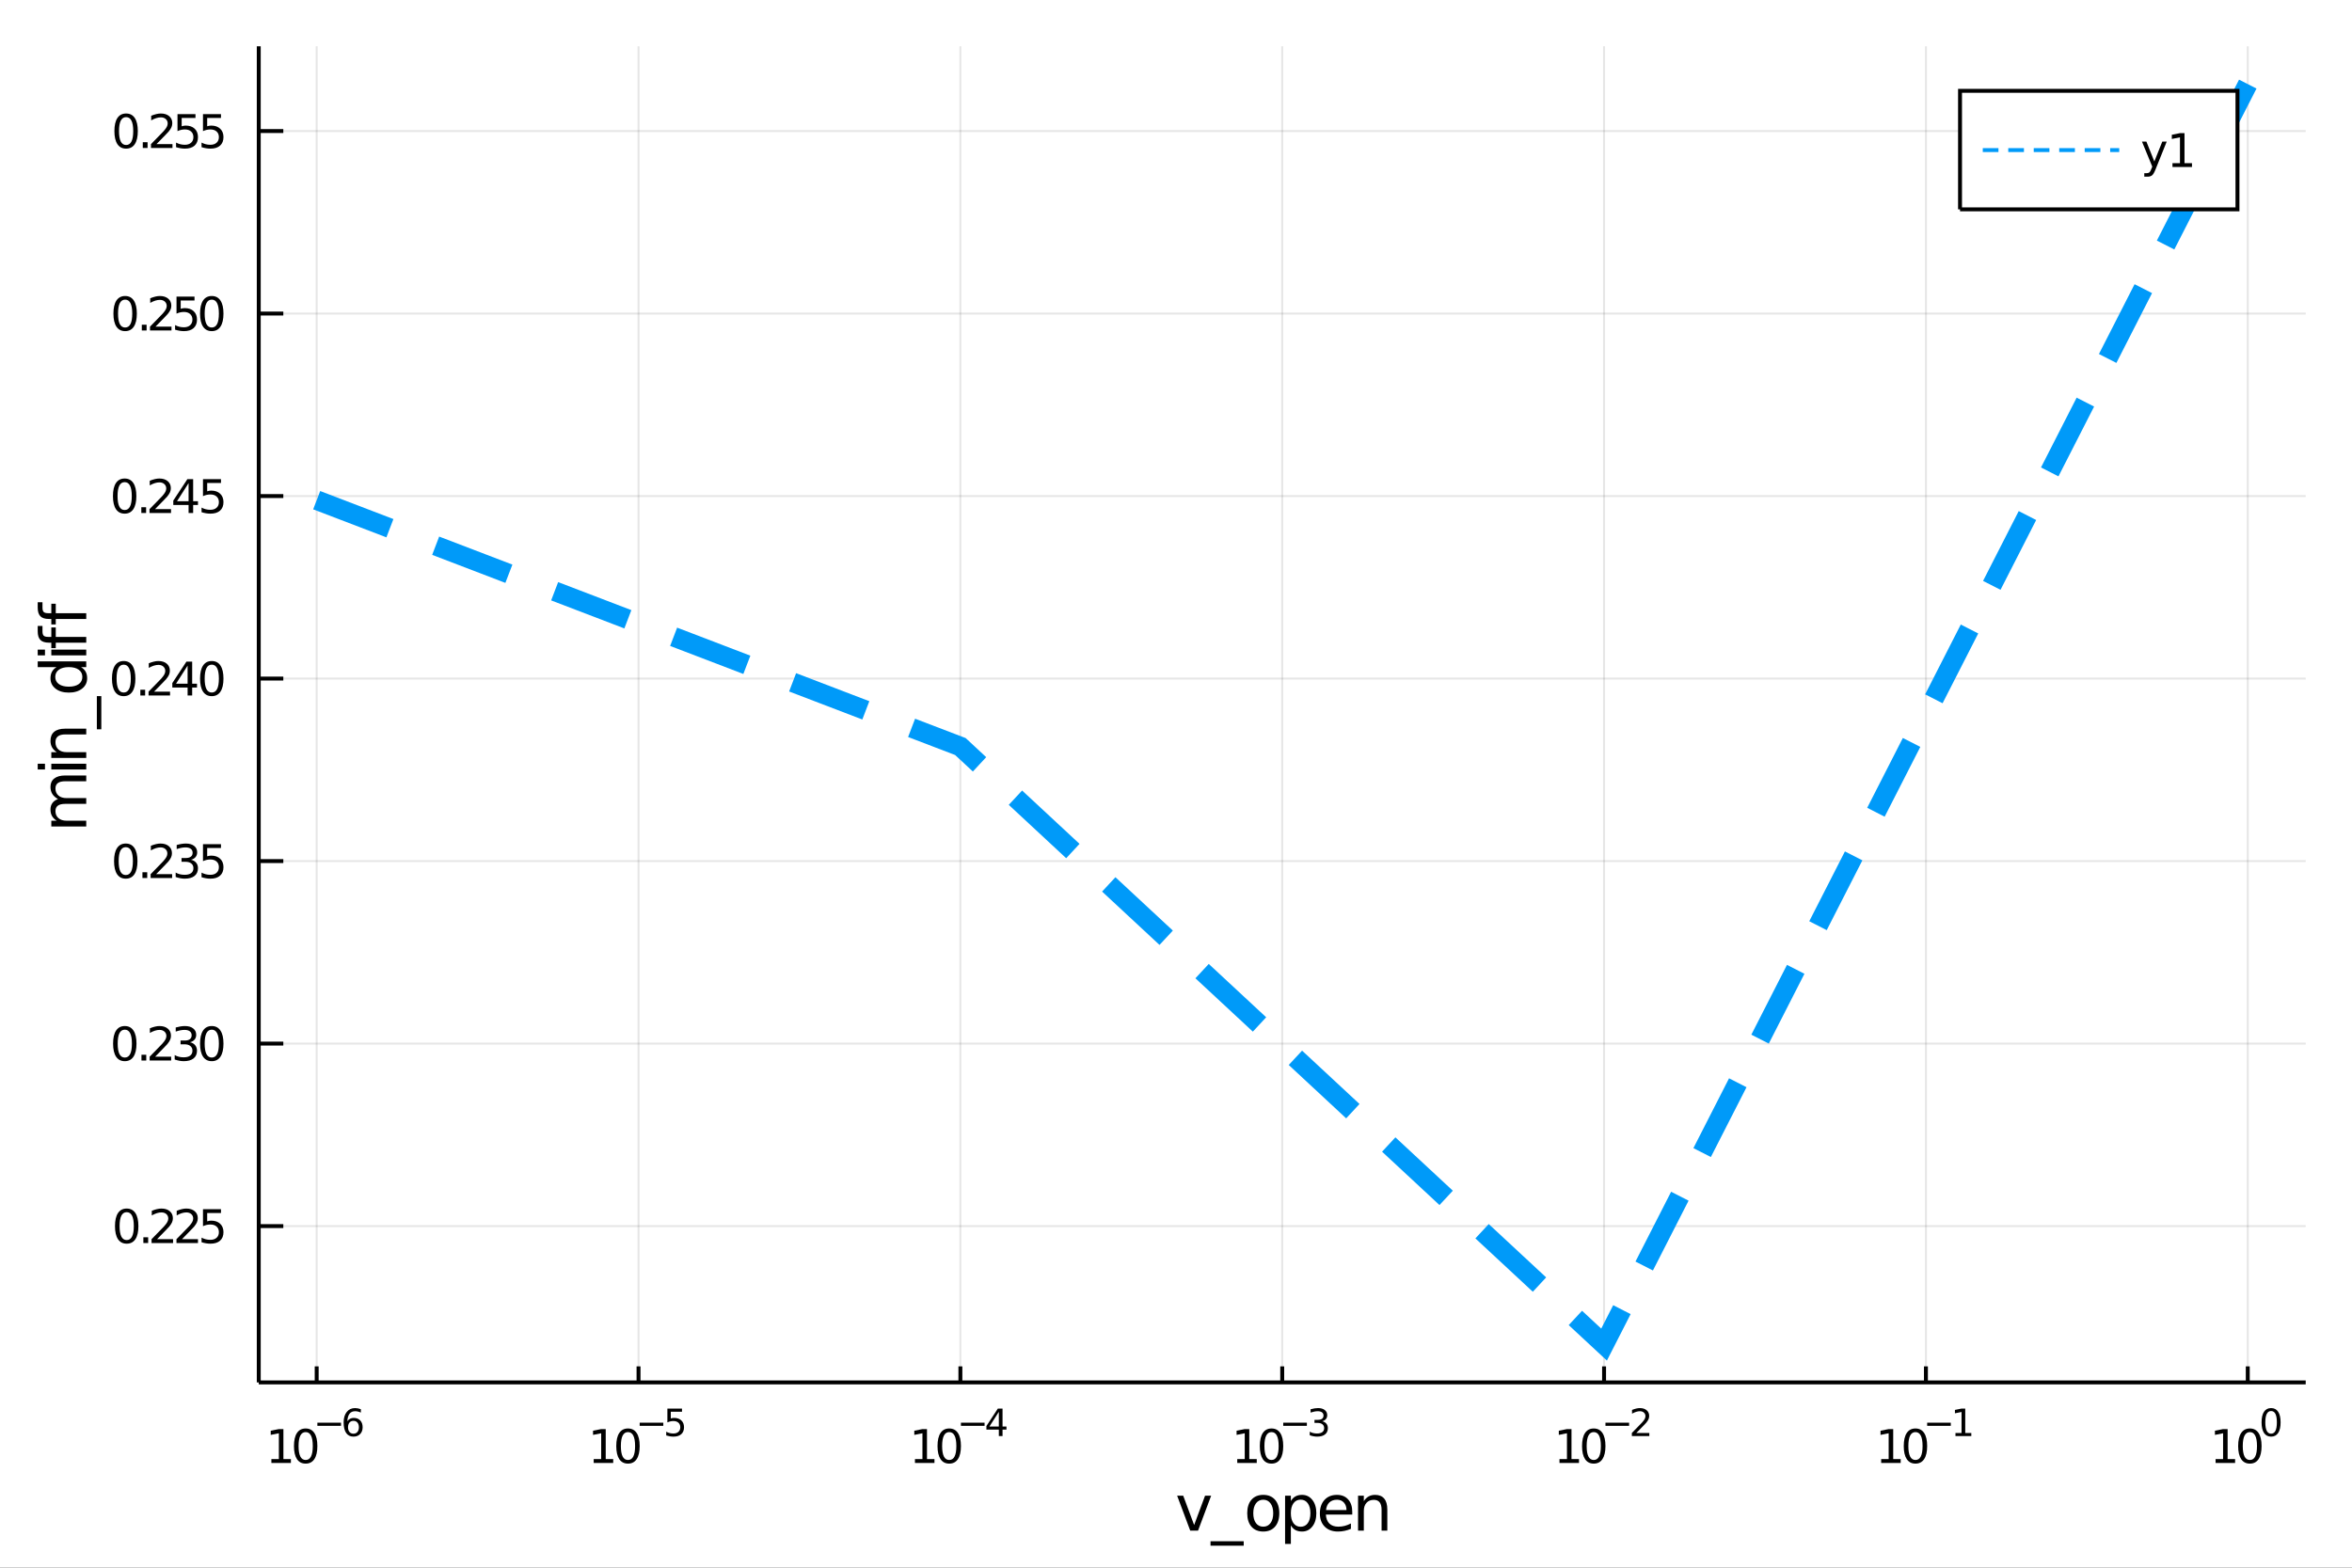 <?xml version="1.0" encoding="utf-8"?>
<svg xmlns="http://www.w3.org/2000/svg" xmlns:xlink="http://www.w3.org/1999/xlink" width="600" height="400" viewBox="0 0 2400 1600">
<rect x="0" y="0" width="2400" height="1600" fill="#333333" stroke="none"/>
<defs>
  <clipPath id="clip050">
    <rect x="0" y="0" width="2400" height="1600"/>
  </clipPath>
</defs>
<path clip-path="url(#clip050)" d="
M0 1600 L2400 1600 L2400 0 L0 0  Z
  " fill="#ffffff" fill-rule="evenodd" fill-opacity="1"/>
<defs>
  <clipPath id="clip051">
    <rect x="480" y="0" width="1681" height="1600"/>
  </clipPath>
</defs>
<path clip-path="url(#clip050)" d="
M264.033 1410.9 L2352.76 1410.9 L2352.76 47.244 L264.033 47.244  Z
  " fill="#ffffff" fill-rule="evenodd" fill-opacity="1"/>
<defs>
  <clipPath id="clip052">
    <rect x="264" y="47" width="2090" height="1365"/>
  </clipPath>
</defs>
<polyline clip-path="url(#clip052)" style="stroke:#000000; stroke-width:2; stroke-opacity:0.1; fill:none" points="
  323.148,1410.9 323.148,47.244 
  "/>
<polyline clip-path="url(#clip052)" style="stroke:#000000; stroke-width:2; stroke-opacity:0.1; fill:none" points="
  651.563,1410.9 651.563,47.244 
  "/>
<polyline clip-path="url(#clip052)" style="stroke:#000000; stroke-width:2; stroke-opacity:0.1; fill:none" points="
  979.979,1410.9 979.979,47.244 
  "/>
<polyline clip-path="url(#clip052)" style="stroke:#000000; stroke-width:2; stroke-opacity:0.1; fill:none" points="
  1308.39,1410.9 1308.39,47.244 
  "/>
<polyline clip-path="url(#clip052)" style="stroke:#000000; stroke-width:2; stroke-opacity:0.1; fill:none" points="
  1636.81,1410.9 1636.81,47.244 
  "/>
<polyline clip-path="url(#clip052)" style="stroke:#000000; stroke-width:2; stroke-opacity:0.1; fill:none" points="
  1965.23,1410.9 1965.23,47.244 
  "/>
<polyline clip-path="url(#clip052)" style="stroke:#000000; stroke-width:2; stroke-opacity:0.1; fill:none" points="
  2293.64,1410.9 2293.64,47.244 
  "/>
<polyline clip-path="url(#clip050)" style="stroke:#000000; stroke-width:4; stroke-opacity:1; fill:none" points="
  264.033,1410.9 2352.76,1410.9 
  "/>
<polyline clip-path="url(#clip050)" style="stroke:#000000; stroke-width:4; stroke-opacity:1; fill:none" points="
  323.148,1410.9 323.148,1394.53 
  "/>
<polyline clip-path="url(#clip050)" style="stroke:#000000; stroke-width:4; stroke-opacity:1; fill:none" points="
  651.563,1410.9 651.563,1394.53 
  "/>
<polyline clip-path="url(#clip050)" style="stroke:#000000; stroke-width:4; stroke-opacity:1; fill:none" points="
  979.979,1410.9 979.979,1394.53 
  "/>
<polyline clip-path="url(#clip050)" style="stroke:#000000; stroke-width:4; stroke-opacity:1; fill:none" points="
  1308.39,1410.9 1308.39,1394.53 
  "/>
<polyline clip-path="url(#clip050)" style="stroke:#000000; stroke-width:4; stroke-opacity:1; fill:none" points="
  1636.81,1410.9 1636.81,1394.53 
  "/>
<polyline clip-path="url(#clip050)" style="stroke:#000000; stroke-width:4; stroke-opacity:1; fill:none" points="
  1965.23,1410.9 1965.23,1394.53 
  "/>
<polyline clip-path="url(#clip050)" style="stroke:#000000; stroke-width:4; stroke-opacity:1; fill:none" points="
  2293.64,1410.9 2293.64,1394.53 
  "/>
<path clip-path="url(#clip050)" d="M 0 0 M276.927 1489.17 L284.566 1489.17 L284.566 1462.8 L276.255 1464.47 L276.255 1460.21 L284.519 1458.54 L289.195 1458.54 L289.195 1489.17 L296.834 1489.17 L296.834 1493.1 L276.927 1493.1 L276.927 1489.17 Z" fill="#000000" fill-rule="evenodd" fill-opacity="1" /><path clip-path="url(#clip050)" d="M 0 0 M311.903 1461.62 Q308.292 1461.62 306.464 1465.19 Q304.658 1468.73 304.658 1475.86 Q304.658 1482.97 306.464 1486.53 Q308.292 1490.07 311.903 1490.07 Q315.538 1490.07 317.343 1486.53 Q319.172 1482.97 319.172 1475.86 Q319.172 1468.73 317.343 1465.19 Q315.538 1461.62 311.903 1461.62 M311.903 1457.92 Q317.714 1457.92 320.769 1462.53 Q323.848 1467.11 323.848 1475.86 Q323.848 1484.59 320.769 1489.19 Q317.714 1493.78 311.903 1493.78 Q306.093 1493.78 303.015 1489.19 Q299.959 1484.59 299.959 1475.86 Q299.959 1467.11 303.015 1462.53 Q306.093 1457.92 311.903 1457.92 Z" fill="#000000" fill-rule="evenodd" fill-opacity="1" /><path clip-path="url(#clip050)" d="M 0 0 M323.848 1452.02 L347.959 1452.02 L347.959 1455.22 L323.848 1455.22 L323.848 1452.02 Z" fill="#000000" fill-rule="evenodd" fill-opacity="1" /><path clip-path="url(#clip050)" d="M 0 0 M360.673 1450.14 Q358.115 1450.14 356.611 1451.89 Q355.125 1453.64 355.125 1456.68 Q355.125 1459.71 356.611 1461.48 Q358.115 1463.23 360.673 1463.23 Q363.231 1463.23 364.717 1461.48 Q366.222 1459.71 366.222 1456.68 Q366.222 1453.64 364.717 1451.89 Q363.231 1450.14 360.673 1450.14 M368.215 1438.23 L368.215 1441.69 Q366.786 1441.02 365.319 1440.66 Q363.871 1440.3 362.441 1440.3 Q358.68 1440.3 356.686 1442.84 Q354.711 1445.38 354.429 1450.52 Q355.539 1448.88 357.213 1448.01 Q358.887 1447.13 360.899 1447.13 Q365.131 1447.13 367.576 1449.71 Q370.04 1452.26 370.04 1456.68 Q370.04 1461.01 367.482 1463.62 Q364.924 1466.24 360.673 1466.24 Q355.802 1466.24 353.225 1462.51 Q350.649 1458.77 350.649 1451.68 Q350.649 1445.02 353.809 1441.07 Q356.968 1437.11 362.291 1437.11 Q363.72 1437.11 365.168 1437.39 Q366.635 1437.67 368.215 1438.23 Z" fill="#000000" fill-rule="evenodd" fill-opacity="1" /><path clip-path="url(#clip050)" d="M 0 0 M605.812 1489.17 L613.451 1489.17 L613.451 1462.8 L605.141 1464.47 L605.141 1460.21 L613.405 1458.54 L618.081 1458.54 L618.081 1489.17 L625.72 1489.17 L625.72 1493.1 L605.812 1493.1 L605.812 1489.17 Z" fill="#000000" fill-rule="evenodd" fill-opacity="1" /><path clip-path="url(#clip050)" d="M 0 0 M640.789 1461.62 Q637.178 1461.62 635.349 1465.19 Q633.544 1468.73 633.544 1475.86 Q633.544 1482.97 635.349 1486.53 Q637.178 1490.07 640.789 1490.07 Q644.423 1490.07 646.229 1486.53 Q648.058 1482.97 648.058 1475.86 Q648.058 1468.73 646.229 1465.19 Q644.423 1461.62 640.789 1461.62 M640.789 1457.92 Q646.599 1457.92 649.655 1462.53 Q652.734 1467.11 652.734 1475.86 Q652.734 1484.59 649.655 1489.19 Q646.599 1493.78 640.789 1493.78 Q634.979 1493.78 631.9 1489.19 Q628.845 1484.59 628.845 1475.86 Q628.845 1467.11 631.9 1462.53 Q634.979 1457.92 640.789 1457.92 Z" fill="#000000" fill-rule="evenodd" fill-opacity="1" /><path clip-path="url(#clip050)" d="M 0 0 M652.734 1452.02 L676.845 1452.02 L676.845 1455.22 L652.734 1455.22 L652.734 1452.02 Z" fill="#000000" fill-rule="evenodd" fill-opacity="1" /><path clip-path="url(#clip050)" d="M 0 0 M681.002 1437.61 L695.916 1437.61 L695.916 1440.81 L684.481 1440.81 L684.481 1447.69 Q685.309 1447.41 686.136 1447.28 Q686.964 1447.13 687.791 1447.13 Q692.493 1447.13 695.239 1449.71 Q697.985 1452.28 697.985 1456.68 Q697.985 1461.22 695.164 1463.74 Q692.343 1466.24 687.208 1466.24 Q685.44 1466.24 683.597 1465.94 Q681.773 1465.64 679.817 1465.04 L679.817 1461.22 Q681.509 1462.14 683.315 1462.59 Q685.121 1463.04 687.133 1463.04 Q690.387 1463.04 692.286 1461.33 Q694.186 1459.62 694.186 1456.68 Q694.186 1453.75 692.286 1452.04 Q690.387 1450.33 687.133 1450.33 Q685.61 1450.33 684.086 1450.67 Q682.581 1451 681.002 1451.72 L681.002 1437.61 Z" fill="#000000" fill-rule="evenodd" fill-opacity="1" /><path clip-path="url(#clip050)" d="M 0 0 M933.626 1489.17 L941.265 1489.17 L941.265 1462.8 L932.955 1464.47 L932.955 1460.21 L941.219 1458.54 L945.895 1458.54 L945.895 1489.17 L953.534 1489.17 L953.534 1493.1 L933.626 1493.1 L933.626 1489.17 Z" fill="#000000" fill-rule="evenodd" fill-opacity="1" /><path clip-path="url(#clip050)" d="M 0 0 M968.603 1461.62 Q964.992 1461.62 963.163 1465.19 Q961.358 1468.73 961.358 1475.86 Q961.358 1482.97 963.163 1486.53 Q964.992 1490.07 968.603 1490.07 Q972.237 1490.07 974.043 1486.53 Q975.871 1482.97 975.871 1475.86 Q975.871 1468.73 974.043 1465.19 Q972.237 1461.62 968.603 1461.62 M968.603 1457.92 Q974.413 1457.92 977.469 1462.53 Q980.547 1467.11 980.547 1475.86 Q980.547 1484.59 977.469 1489.19 Q974.413 1493.78 968.603 1493.78 Q962.793 1493.78 959.714 1489.19 Q956.659 1484.59 956.659 1475.86 Q956.659 1467.11 959.714 1462.53 Q962.793 1457.92 968.603 1457.92 Z" fill="#000000" fill-rule="evenodd" fill-opacity="1" /><path clip-path="url(#clip050)" d="M 0 0 M980.547 1452.02 L1004.66 1452.02 L1004.66 1455.22 L980.547 1455.22 L980.547 1452.02 Z" fill="#000000" fill-rule="evenodd" fill-opacity="1" /><path clip-path="url(#clip050)" d="M 0 0 M1019.22 1440.92 L1009.62 1455.91 L1019.22 1455.91 L1019.22 1440.92 M1018.22 1437.61 L1023 1437.61 L1023 1455.91 L1027 1455.91 L1027 1459.07 L1023 1459.07 L1023 1465.69 L1019.22 1465.69 L1019.22 1459.07 L1006.54 1459.07 L1006.54 1455.41 L1018.22 1437.61 Z" fill="#000000" fill-rule="evenodd" fill-opacity="1" /><path clip-path="url(#clip050)" d="M 0 0 M1262.5 1489.17 L1270.14 1489.17 L1270.14 1462.8 L1261.83 1464.47 L1261.83 1460.21 L1270.1 1458.54 L1274.77 1458.54 L1274.77 1489.17 L1282.41 1489.17 L1282.41 1493.1 L1262.5 1493.1 L1262.5 1489.17 Z" fill="#000000" fill-rule="evenodd" fill-opacity="1" /><path clip-path="url(#clip050)" d="M 0 0 M1297.48 1461.62 Q1293.87 1461.62 1292.04 1465.19 Q1290.23 1468.73 1290.23 1475.86 Q1290.23 1482.97 1292.04 1486.53 Q1293.87 1490.07 1297.48 1490.07 Q1301.11 1490.07 1302.92 1486.53 Q1304.75 1482.97 1304.75 1475.86 Q1304.75 1468.73 1302.92 1465.19 Q1301.11 1461.62 1297.48 1461.62 M1297.48 1457.92 Q1303.29 1457.92 1306.34 1462.53 Q1309.42 1467.11 1309.42 1475.86 Q1309.42 1484.59 1306.34 1489.19 Q1303.29 1493.78 1297.48 1493.78 Q1291.67 1493.78 1288.59 1489.19 Q1285.53 1484.59 1285.53 1475.86 Q1285.53 1467.11 1288.59 1462.53 Q1291.67 1457.92 1297.48 1457.92 Z" fill="#000000" fill-rule="evenodd" fill-opacity="1" /><path clip-path="url(#clip050)" d="M 0 0 M1309.42 1452.02 L1333.54 1452.02 L1333.54 1455.22 L1309.42 1455.22 L1309.42 1452.02 Z" fill="#000000" fill-rule="evenodd" fill-opacity="1" /><path clip-path="url(#clip050)" d="M 0 0 M1349.16 1450.55 Q1351.89 1451.14 1353.42 1452.98 Q1354.96 1454.82 1354.96 1457.53 Q1354.96 1461.69 1352.1 1463.96 Q1349.24 1466.24 1343.97 1466.24 Q1342.21 1466.24 1340.32 1465.88 Q1338.46 1465.54 1336.47 1464.85 L1336.47 1461.18 Q1338.05 1462.1 1339.93 1462.57 Q1341.81 1463.04 1343.86 1463.04 Q1347.43 1463.04 1349.3 1461.63 Q1351.18 1460.22 1351.18 1457.53 Q1351.18 1455.05 1349.43 1453.66 Q1347.7 1452.25 1344.59 1452.25 L1341.32 1452.25 L1341.32 1449.12 L1344.74 1449.12 Q1347.55 1449.12 1349.03 1448.01 Q1350.52 1446.89 1350.52 1444.78 Q1350.52 1442.62 1348.98 1441.47 Q1347.45 1440.3 1344.59 1440.3 Q1343.03 1440.3 1341.25 1440.64 Q1339.46 1440.98 1337.32 1441.69 L1337.32 1438.31 Q1339.48 1437.71 1341.36 1437.41 Q1343.26 1437.11 1344.93 1437.11 Q1349.26 1437.11 1351.78 1439.08 Q1354.3 1441.04 1354.3 1444.38 Q1354.3 1446.72 1352.96 1448.33 Q1351.63 1449.93 1349.16 1450.55 Z" fill="#000000" fill-rule="evenodd" fill-opacity="1" /><path clip-path="url(#clip050)" d="M 0 0 M1591.3 1489.17 L1598.94 1489.17 L1598.94 1462.8 L1590.63 1464.47 L1590.63 1460.21 L1598.9 1458.54 L1603.57 1458.54 L1603.57 1489.17 L1611.21 1489.17 L1611.21 1493.1 L1591.3 1493.1 L1591.3 1489.17 Z" fill="#000000" fill-rule="evenodd" fill-opacity="1" /><path clip-path="url(#clip050)" d="M 0 0 M1626.28 1461.62 Q1622.67 1461.62 1620.84 1465.19 Q1619.04 1468.73 1619.04 1475.86 Q1619.04 1482.97 1620.84 1486.53 Q1622.67 1490.07 1626.28 1490.07 Q1629.91 1490.07 1631.72 1486.53 Q1633.55 1482.97 1633.55 1475.86 Q1633.55 1468.73 1631.72 1465.19 Q1629.91 1461.62 1626.28 1461.62 M1626.28 1457.92 Q1632.09 1457.92 1635.15 1462.53 Q1638.22 1467.11 1638.22 1475.86 Q1638.22 1484.59 1635.15 1489.19 Q1632.09 1493.78 1626.28 1493.78 Q1620.47 1493.78 1617.39 1489.19 Q1614.34 1484.59 1614.34 1475.86 Q1614.34 1467.11 1617.39 1462.53 Q1620.47 1457.92 1626.28 1457.92 Z" fill="#000000" fill-rule="evenodd" fill-opacity="1" /><path clip-path="url(#clip050)" d="M 0 0 M1638.22 1452.02 L1662.34 1452.02 L1662.34 1455.22 L1638.22 1455.22 L1638.22 1452.02 Z" fill="#000000" fill-rule="evenodd" fill-opacity="1" /><path clip-path="url(#clip050)" d="M 0 0 M1669.73 1462.5 L1682.99 1462.5 L1682.99 1465.69 L1665.16 1465.69 L1665.16 1462.5 Q1667.32 1460.26 1671.04 1456.5 Q1674.79 1452.72 1675.75 1451.63 Q1677.57 1449.58 1678.29 1448.16 Q1679.02 1446.74 1679.02 1445.36 Q1679.02 1443.12 1677.44 1441.71 Q1675.88 1440.3 1673.36 1440.3 Q1671.57 1440.3 1669.58 1440.92 Q1667.6 1441.54 1665.35 1442.8 L1665.35 1438.97 Q1667.64 1438.05 1669.63 1437.58 Q1671.63 1437.11 1673.28 1437.11 Q1677.65 1437.11 1680.24 1439.29 Q1682.84 1441.47 1682.84 1445.12 Q1682.84 1446.85 1682.18 1448.41 Q1681.54 1449.95 1679.83 1452.06 Q1679.36 1452.6 1676.84 1455.22 Q1674.32 1457.81 1669.73 1462.5 Z" fill="#000000" fill-rule="evenodd" fill-opacity="1" /><path clip-path="url(#clip050)" d="M 0 0 M1919.57 1489.17 L1927.21 1489.17 L1927.21 1462.8 L1918.9 1464.47 L1918.9 1460.21 L1927.16 1458.54 L1931.84 1458.54 L1931.84 1489.17 L1939.48 1489.17 L1939.48 1493.1 L1919.57 1493.1 L1919.57 1489.17 Z" fill="#000000" fill-rule="evenodd" fill-opacity="1" /><path clip-path="url(#clip050)" d="M 0 0 M1954.55 1461.62 Q1950.93 1461.62 1949.11 1465.19 Q1947.3 1468.73 1947.3 1475.86 Q1947.3 1482.97 1949.11 1486.53 Q1950.93 1490.07 1954.55 1490.07 Q1958.18 1490.07 1959.99 1486.53 Q1961.81 1482.97 1961.81 1475.86 Q1961.81 1468.73 1959.99 1465.19 Q1958.18 1461.62 1954.55 1461.62 M1954.55 1457.92 Q1960.36 1457.92 1963.41 1462.53 Q1966.49 1467.11 1966.49 1475.86 Q1966.49 1484.59 1963.41 1489.19 Q1960.36 1493.78 1954.55 1493.78 Q1948.74 1493.78 1945.66 1489.19 Q1942.6 1484.59 1942.6 1475.86 Q1942.6 1467.11 1945.66 1462.53 Q1948.74 1457.92 1954.55 1457.92 Z" fill="#000000" fill-rule="evenodd" fill-opacity="1" /><path clip-path="url(#clip050)" d="M 0 0 M1966.49 1452.02 L1990.6 1452.02 L1990.6 1455.22 L1966.49 1455.22 L1966.49 1452.02 Z" fill="#000000" fill-rule="evenodd" fill-opacity="1" /><path clip-path="url(#clip050)" d="M 0 0 M1995.38 1462.5 L2001.59 1462.5 L2001.59 1441.07 L1994.83 1442.43 L1994.83 1438.97 L2001.55 1437.61 L2005.35 1437.61 L2005.35 1462.5 L2011.55 1462.5 L2011.55 1465.69 L1995.38 1465.69 L1995.38 1462.5 Z" fill="#000000" fill-rule="evenodd" fill-opacity="1" /><path clip-path="url(#clip050)" d="M 0 0 M2260.81 1489.17 L2268.45 1489.17 L2268.45 1462.8 L2260.14 1464.47 L2260.14 1460.21 L2268.4 1458.54 L2273.08 1458.54 L2273.08 1489.17 L2280.72 1489.17 L2280.72 1493.1 L2260.81 1493.1 L2260.81 1489.17 Z" fill="#000000" fill-rule="evenodd" fill-opacity="1" /><path clip-path="url(#clip050)" d="M 0 0 M2295.79 1461.62 Q2292.18 1461.62 2290.35 1465.19 Q2288.54 1468.73 2288.54 1475.86 Q2288.54 1482.97 2290.35 1486.53 Q2292.18 1490.07 2295.79 1490.07 Q2299.42 1490.07 2301.23 1486.53 Q2303.06 1482.97 2303.06 1475.86 Q2303.06 1468.73 2301.23 1465.19 Q2299.42 1461.62 2295.79 1461.62 M2295.79 1457.92 Q2301.6 1457.92 2304.65 1462.53 Q2307.73 1467.11 2307.73 1475.86 Q2307.73 1484.59 2304.65 1489.19 Q2301.6 1493.78 2295.79 1493.78 Q2289.98 1493.78 2286.9 1489.19 Q2283.84 1484.59 2283.84 1475.86 Q2283.84 1467.11 2286.9 1462.53 Q2289.98 1457.92 2295.79 1457.92 Z" fill="#000000" fill-rule="evenodd" fill-opacity="1" /><path clip-path="url(#clip050)" d="M 0 0 M2317.44 1440.11 Q2314.5 1440.11 2313.02 1443.01 Q2311.55 1445.89 2311.55 1451.68 Q2311.55 1457.46 2313.02 1460.35 Q2314.5 1463.23 2317.44 1463.23 Q2320.39 1463.23 2321.86 1460.35 Q2323.34 1457.46 2323.34 1451.68 Q2323.34 1445.89 2321.86 1443.01 Q2320.39 1440.11 2317.44 1440.11 M2317.44 1437.11 Q2322.16 1437.11 2324.64 1440.85 Q2327.14 1444.57 2327.14 1451.68 Q2327.14 1458.77 2324.64 1462.51 Q2322.16 1466.24 2317.44 1466.24 Q2312.72 1466.24 2310.22 1462.51 Q2307.73 1458.77 2307.73 1451.68 Q2307.73 1444.57 2310.22 1440.85 Q2312.72 1437.11 2317.44 1437.11 Z" fill="#000000" fill-rule="evenodd" fill-opacity="1" /><path clip-path="url(#clip050)" d="M 0 0 M1201.16 1526.54 L1207.37 1526.54 L1218.51 1556.46 L1229.65 1526.54 L1235.86 1526.54 L1222.49 1562.19 L1214.53 1562.19 L1201.16 1526.54 Z" fill="#000000" fill-rule="evenodd" fill-opacity="1" /><path clip-path="url(#clip050)" d="M 0 0 M1269.09 1573.01 L1269.09 1577.56 L1235.22 1577.56 L1235.22 1573.01 L1269.09 1573.01 Z" fill="#000000" fill-rule="evenodd" fill-opacity="1" /><path clip-path="url(#clip050)" d="M 0 0 M1289.04 1530.64 Q1284.33 1530.64 1281.59 1534.34 Q1278.86 1538 1278.86 1544.39 Q1278.86 1550.79 1281.56 1554.48 Q1284.3 1558.14 1289.04 1558.14 Q1293.72 1558.14 1296.46 1554.45 Q1299.2 1550.76 1299.2 1544.39 Q1299.2 1538.06 1296.46 1534.37 Q1293.72 1530.64 1289.04 1530.64 M1289.04 1525.68 Q1296.68 1525.68 1301.04 1530.64 Q1305.4 1535.61 1305.4 1544.39 Q1305.4 1553.15 1301.04 1558.14 Q1296.68 1563.11 1289.04 1563.11 Q1281.37 1563.11 1277.01 1558.14 Q1272.68 1553.15 1272.68 1544.39 Q1272.68 1535.61 1277.01 1530.64 Q1281.37 1525.68 1289.04 1525.68 Z" fill="#000000" fill-rule="evenodd" fill-opacity="1" /><path clip-path="url(#clip050)" d="M 0 0 M1317.21 1556.84 L1317.21 1575.74 L1311.32 1575.74 L1311.32 1526.54 L1317.21 1526.54 L1317.21 1531.95 Q1319.06 1528.77 1321.86 1527.24 Q1324.69 1525.68 1328.61 1525.68 Q1335.1 1525.68 1339.14 1530.83 Q1343.21 1535.99 1343.21 1544.39 Q1343.21 1552.8 1339.14 1557.95 Q1335.1 1563.11 1328.61 1563.11 Q1324.69 1563.11 1321.86 1561.58 Q1319.06 1560.02 1317.21 1556.84 M1337.14 1544.39 Q1337.14 1537.93 1334.46 1534.27 Q1331.82 1530.58 1327.17 1530.58 Q1322.53 1530.58 1319.85 1534.27 Q1317.21 1537.93 1317.21 1544.39 Q1317.21 1550.85 1319.85 1554.55 Q1322.53 1558.21 1327.17 1558.21 Q1331.82 1558.21 1334.46 1554.55 Q1337.14 1550.85 1337.14 1544.39 Z" fill="#000000" fill-rule="evenodd" fill-opacity="1" /><path clip-path="url(#clip050)" d="M 0 0 M1379.85 1542.9 L1379.85 1545.76 L1352.92 1545.76 Q1353.3 1551.81 1356.55 1554.99 Q1359.83 1558.14 1365.65 1558.14 Q1369.03 1558.14 1372.18 1557.32 Q1375.36 1556.49 1378.48 1554.83 L1378.48 1560.37 Q1375.33 1561.71 1372.02 1562.41 Q1368.71 1563.11 1365.3 1563.11 Q1356.77 1563.11 1351.78 1558.14 Q1346.81 1553.18 1346.81 1544.71 Q1346.81 1535.96 1351.52 1530.83 Q1356.26 1525.68 1364.29 1525.68 Q1371.48 1525.68 1375.65 1530.33 Q1379.85 1534.94 1379.85 1542.9 M1373.99 1541.18 Q1373.93 1536.37 1371.29 1533.51 Q1368.68 1530.64 1364.35 1530.64 Q1359.45 1530.64 1356.49 1533.41 Q1353.56 1536.18 1353.11 1541.21 L1373.99 1541.18 Z" fill="#000000" fill-rule="evenodd" fill-opacity="1" /><path clip-path="url(#clip050)" d="M 0 0 M1415.62 1540.67 L1415.62 1562.19 L1409.77 1562.19 L1409.77 1540.86 Q1409.77 1535.8 1407.79 1533.29 Q1405.82 1530.77 1401.87 1530.77 Q1397.13 1530.77 1394.39 1533.79 Q1391.66 1536.82 1391.66 1542.04 L1391.66 1562.19 L1385.77 1562.19 L1385.77 1526.54 L1391.66 1526.54 L1391.66 1532.08 Q1393.76 1528.86 1396.59 1527.27 Q1399.46 1525.68 1403.18 1525.68 Q1409.32 1525.68 1412.47 1529.5 Q1415.62 1533.29 1415.62 1540.67 Z" fill="#000000" fill-rule="evenodd" fill-opacity="1" /><polyline clip-path="url(#clip052)" style="stroke:#000000; stroke-width:2; stroke-opacity:0.1; fill:none" points="
  264.033,1251.37 2352.76,1251.37 
  "/>
<polyline clip-path="url(#clip052)" style="stroke:#000000; stroke-width:2; stroke-opacity:0.1; fill:none" points="
  264.033,1065.1 2352.76,1065.1 
  "/>
<polyline clip-path="url(#clip052)" style="stroke:#000000; stroke-width:2; stroke-opacity:0.1; fill:none" points="
  264.033,878.827 2352.76,878.827 
  "/>
<polyline clip-path="url(#clip052)" style="stroke:#000000; stroke-width:2; stroke-opacity:0.1; fill:none" points="
  264.033,692.556 2352.76,692.556 
  "/>
<polyline clip-path="url(#clip052)" style="stroke:#000000; stroke-width:2; stroke-opacity:0.1; fill:none" points="
  264.033,506.285 2352.76,506.285 
  "/>
<polyline clip-path="url(#clip052)" style="stroke:#000000; stroke-width:2; stroke-opacity:0.1; fill:none" points="
  264.033,320.014 2352.76,320.014 
  "/>
<polyline clip-path="url(#clip052)" style="stroke:#000000; stroke-width:2; stroke-opacity:0.1; fill:none" points="
  264.033,133.743 2352.76,133.743 
  "/>
<polyline clip-path="url(#clip050)" style="stroke:#000000; stroke-width:4; stroke-opacity:1; fill:none" points="
  264.033,1410.9 264.033,47.244 
  "/>
<polyline clip-path="url(#clip050)" style="stroke:#000000; stroke-width:4; stroke-opacity:1; fill:none" points="
  264.033,1251.37 289.097,1251.37 
  "/>
<polyline clip-path="url(#clip050)" style="stroke:#000000; stroke-width:4; stroke-opacity:1; fill:none" points="
  264.033,1065.1 289.097,1065.1 
  "/>
<polyline clip-path="url(#clip050)" style="stroke:#000000; stroke-width:4; stroke-opacity:1; fill:none" points="
  264.033,878.827 289.097,878.827 
  "/>
<polyline clip-path="url(#clip050)" style="stroke:#000000; stroke-width:4; stroke-opacity:1; fill:none" points="
  264.033,692.556 289.097,692.556 
  "/>
<polyline clip-path="url(#clip050)" style="stroke:#000000; stroke-width:4; stroke-opacity:1; fill:none" points="
  264.033,506.285 289.097,506.285 
  "/>
<polyline clip-path="url(#clip050)" style="stroke:#000000; stroke-width:4; stroke-opacity:1; fill:none" points="
  264.033,320.014 289.097,320.014 
  "/>
<polyline clip-path="url(#clip050)" style="stroke:#000000; stroke-width:4; stroke-opacity:1; fill:none" points="
  264.033,133.743 289.097,133.743 
  "/>
<path clip-path="url(#clip050)" d="M 0 0 M129.283 1237.17 Q125.672 1237.17 123.843 1240.73 Q122.038 1244.27 122.038 1251.4 Q122.038 1258.51 123.843 1262.07 Q125.672 1265.62 129.283 1265.62 Q132.917 1265.62 134.723 1262.07 Q136.552 1258.51 136.552 1251.4 Q136.552 1244.27 134.723 1240.73 Q132.917 1237.17 129.283 1237.17 M129.283 1233.46 Q135.093 1233.46 138.149 1238.07 Q141.228 1242.65 141.228 1251.4 Q141.228 1260.13 138.149 1264.74 Q135.093 1269.32 129.283 1269.32 Q123.473 1269.32 120.394 1264.74 Q117.339 1260.13 117.339 1251.4 Q117.339 1242.65 120.394 1238.07 Q123.473 1233.46 129.283 1233.46 Z" fill="#000000" fill-rule="evenodd" fill-opacity="1" /><path clip-path="url(#clip050)" d="M 0 0 M146.297 1262.77 L151.181 1262.77 L151.181 1268.65 L146.297 1268.65 L146.297 1262.77 Z" fill="#000000" fill-rule="evenodd" fill-opacity="1" /><path clip-path="url(#clip050)" d="M 0 0 M160.278 1264.71 L176.598 1264.71 L176.598 1268.65 L154.653 1268.65 L154.653 1264.71 Q157.315 1261.96 161.899 1257.33 Q166.505 1252.68 167.686 1251.33 Q169.931 1248.81 170.811 1247.07 Q171.714 1245.32 171.714 1243.63 Q171.714 1240.87 169.769 1239.13 Q167.848 1237.4 164.746 1237.4 Q162.547 1237.4 160.093 1238.16 Q157.663 1238.93 154.885 1240.48 L154.885 1235.76 Q157.709 1234.62 160.163 1234.04 Q162.616 1233.46 164.653 1233.46 Q170.024 1233.46 173.218 1236.15 Q176.413 1238.83 176.413 1243.32 Q176.413 1245.45 175.602 1247.38 Q174.815 1249.27 172.709 1251.87 Q172.13 1252.54 169.028 1255.75 Q165.927 1258.95 160.278 1264.71 Z" fill="#000000" fill-rule="evenodd" fill-opacity="1" /><path clip-path="url(#clip050)" d="M 0 0 M185.695 1264.71 L202.014 1264.71 L202.014 1268.65 L180.07 1268.65 L180.07 1264.71 Q182.732 1261.96 187.315 1257.33 Q191.922 1252.68 193.102 1251.33 Q195.348 1248.81 196.227 1247.07 Q197.13 1245.32 197.13 1243.63 Q197.13 1240.87 195.186 1239.13 Q193.264 1237.4 190.163 1237.4 Q187.963 1237.4 185.51 1238.16 Q183.079 1238.93 180.301 1240.48 L180.301 1235.76 Q183.126 1234.62 185.579 1234.04 Q188.033 1233.46 190.07 1233.46 Q195.44 1233.46 198.635 1236.15 Q201.829 1238.83 201.829 1243.32 Q201.829 1245.45 201.019 1247.38 Q200.232 1249.27 198.125 1251.87 Q197.547 1252.54 194.445 1255.75 Q191.343 1258.95 185.695 1264.71 Z" fill="#000000" fill-rule="evenodd" fill-opacity="1" /><path clip-path="url(#clip050)" d="M 0 0 M207.13 1234.09 L225.486 1234.09 L225.486 1238.02 L211.412 1238.02 L211.412 1246.5 Q212.431 1246.15 213.449 1245.99 Q214.468 1245.8 215.486 1245.8 Q221.273 1245.8 224.653 1248.97 Q228.033 1252.14 228.033 1257.56 Q228.033 1263.14 224.56 1266.24 Q221.088 1269.32 214.769 1269.32 Q212.593 1269.32 210.324 1268.95 Q208.079 1268.58 205.672 1267.84 L205.672 1263.14 Q207.755 1264.27 209.977 1264.83 Q212.199 1265.38 214.676 1265.38 Q218.681 1265.38 221.019 1263.28 Q223.357 1261.17 223.357 1257.56 Q223.357 1253.95 221.019 1251.84 Q218.681 1249.74 214.676 1249.74 Q212.801 1249.74 210.926 1250.15 Q209.074 1250.57 207.13 1251.45 L207.13 1234.09 Z" fill="#000000" fill-rule="evenodd" fill-opacity="1" /><path clip-path="url(#clip050)" d="M 0 0 M127.339 1050.9 Q123.728 1050.9 121.899 1054.46 Q120.093 1058 120.093 1065.13 Q120.093 1072.24 121.899 1075.8 Q123.728 1079.35 127.339 1079.35 Q130.973 1079.35 132.779 1075.8 Q134.607 1072.24 134.607 1065.13 Q134.607 1058 132.779 1054.46 Q130.973 1050.9 127.339 1050.9 M127.339 1047.19 Q133.149 1047.19 136.204 1051.8 Q139.283 1056.38 139.283 1065.13 Q139.283 1073.86 136.204 1078.47 Q133.149 1083.05 127.339 1083.05 Q121.529 1083.05 118.45 1078.47 Q115.394 1073.86 115.394 1065.13 Q115.394 1056.38 118.45 1051.8 Q121.529 1047.19 127.339 1047.19 Z" fill="#000000" fill-rule="evenodd" fill-opacity="1" /><path clip-path="url(#clip050)" d="M 0 0 M144.353 1076.5 L149.237 1076.5 L149.237 1082.38 L144.353 1082.38 L144.353 1076.5 Z" fill="#000000" fill-rule="evenodd" fill-opacity="1" /><path clip-path="url(#clip050)" d="M 0 0 M158.334 1078.44 L174.653 1078.44 L174.653 1082.38 L152.709 1082.38 L152.709 1078.44 Q155.371 1075.69 159.954 1071.06 Q164.561 1066.41 165.741 1065.06 Q167.987 1062.54 168.866 1060.8 Q169.769 1059.04 169.769 1057.35 Q169.769 1054.6 167.825 1052.86 Q165.903 1051.13 162.802 1051.13 Q160.603 1051.13 158.149 1051.89 Q155.718 1052.66 152.941 1054.21 L152.941 1049.48 Q155.765 1048.35 158.218 1047.77 Q160.672 1047.19 162.709 1047.19 Q168.079 1047.19 171.274 1049.88 Q174.468 1052.56 174.468 1057.05 Q174.468 1059.18 173.658 1061.1 Q172.871 1063 170.764 1065.6 Q170.186 1066.27 167.084 1069.48 Q163.982 1072.68 158.334 1078.44 Z" fill="#000000" fill-rule="evenodd" fill-opacity="1" /><path clip-path="url(#clip050)" d="M 0 0 M193.889 1063.74 Q197.246 1064.46 199.121 1066.73 Q201.019 1069 201.019 1072.33 Q201.019 1077.45 197.5 1080.25 Q193.982 1083.05 187.501 1083.05 Q185.325 1083.05 183.01 1082.61 Q180.718 1082.19 178.264 1081.34 L178.264 1076.82 Q180.209 1077.96 182.524 1078.54 Q184.838 1079.11 187.362 1079.11 Q191.76 1079.11 194.051 1077.38 Q196.366 1075.64 196.366 1072.33 Q196.366 1069.28 194.213 1067.56 Q192.084 1065.83 188.264 1065.83 L184.237 1065.83 L184.237 1061.98 L188.45 1061.98 Q191.899 1061.98 193.727 1060.62 Q195.556 1059.23 195.556 1056.64 Q195.556 1053.97 193.658 1052.56 Q191.783 1051.13 188.264 1051.13 Q186.343 1051.13 184.144 1051.54 Q181.945 1051.96 179.306 1052.84 L179.306 1048.67 Q181.968 1047.93 184.283 1047.56 Q186.621 1047.19 188.681 1047.19 Q194.005 1047.19 197.107 1049.62 Q200.209 1052.03 200.209 1056.15 Q200.209 1059.02 198.565 1061.01 Q196.922 1062.98 193.889 1063.74 Z" fill="#000000" fill-rule="evenodd" fill-opacity="1" /><path clip-path="url(#clip050)" d="M 0 0 M216.088 1050.9 Q212.477 1050.9 210.649 1054.46 Q208.843 1058 208.843 1065.13 Q208.843 1072.24 210.649 1075.8 Q212.477 1079.35 216.088 1079.35 Q219.723 1079.35 221.528 1075.8 Q223.357 1072.24 223.357 1065.13 Q223.357 1058 221.528 1054.46 Q219.723 1050.9 216.088 1050.9 M216.088 1047.19 Q221.898 1047.19 224.954 1051.8 Q228.033 1056.38 228.033 1065.13 Q228.033 1073.86 224.954 1078.47 Q221.898 1083.05 216.088 1083.05 Q210.278 1083.05 207.199 1078.47 Q204.144 1073.86 204.144 1065.13 Q204.144 1056.38 207.199 1051.8 Q210.278 1047.19 216.088 1047.19 Z" fill="#000000" fill-rule="evenodd" fill-opacity="1" /><path clip-path="url(#clip050)" d="M 0 0 M128.334 864.625 Q124.723 864.625 122.894 868.19 Q121.089 871.732 121.089 878.861 Q121.089 885.968 122.894 889.533 Q124.723 893.074 128.334 893.074 Q131.968 893.074 133.774 889.533 Q135.603 885.968 135.603 878.861 Q135.603 871.732 133.774 868.19 Q131.968 864.625 128.334 864.625 M128.334 860.922 Q134.144 860.922 137.2 865.528 Q140.279 870.112 140.279 878.861 Q140.279 887.588 137.2 892.195 Q134.144 896.778 128.334 896.778 Q122.524 896.778 119.445 892.195 Q116.39 887.588 116.39 878.861 Q116.39 870.112 119.445 865.528 Q122.524 860.922 128.334 860.922 Z" fill="#000000" fill-rule="evenodd" fill-opacity="1" /><path clip-path="url(#clip050)" d="M 0 0 M145.348 890.227 L150.232 890.227 L150.232 896.107 L145.348 896.107 L145.348 890.227 Z" fill="#000000" fill-rule="evenodd" fill-opacity="1" /><path clip-path="url(#clip050)" d="M 0 0 M159.329 892.172 L175.649 892.172 L175.649 896.107 L153.704 896.107 L153.704 892.172 Q156.366 889.417 160.95 884.787 Q165.556 880.135 166.737 878.792 Q168.982 876.269 169.862 874.533 Q170.764 872.774 170.764 871.084 Q170.764 868.329 168.82 866.593 Q166.899 864.857 163.797 864.857 Q161.598 864.857 159.144 865.621 Q156.714 866.385 153.936 867.936 L153.936 863.213 Q156.76 862.079 159.214 861.5 Q161.667 860.922 163.704 860.922 Q169.075 860.922 172.269 863.607 Q175.464 866.292 175.464 870.783 Q175.464 872.912 174.653 874.834 Q173.866 876.732 171.76 879.324 Q171.181 879.996 168.079 883.213 Q164.977 886.408 159.329 892.172 Z" fill="#000000" fill-rule="evenodd" fill-opacity="1" /><path clip-path="url(#clip050)" d="M 0 0 M194.885 877.473 Q198.241 878.19 200.116 880.459 Q202.014 882.727 202.014 886.061 Q202.014 891.176 198.496 893.977 Q194.977 896.778 188.496 896.778 Q186.32 896.778 184.005 896.338 Q181.713 895.922 179.26 895.065 L179.26 890.551 Q181.204 891.685 183.519 892.264 Q185.834 892.843 188.357 892.843 Q192.755 892.843 195.047 891.107 Q197.362 889.371 197.362 886.061 Q197.362 883.005 195.209 881.292 Q193.079 879.556 189.26 879.556 L185.232 879.556 L185.232 875.713 L189.445 875.713 Q192.894 875.713 194.723 874.348 Q196.551 872.959 196.551 870.366 Q196.551 867.704 194.653 866.292 Q192.778 864.857 189.26 864.857 Q187.338 864.857 185.139 865.274 Q182.94 865.69 180.301 866.57 L180.301 862.403 Q182.963 861.662 185.278 861.292 Q187.616 860.922 189.676 860.922 Q195 860.922 198.102 863.352 Q201.204 865.76 201.204 869.88 Q201.204 872.75 199.561 874.741 Q197.917 876.709 194.885 877.473 Z" fill="#000000" fill-rule="evenodd" fill-opacity="1" /><path clip-path="url(#clip050)" d="M 0 0 M207.13 861.547 L225.486 861.547 L225.486 865.482 L211.412 865.482 L211.412 873.954 Q212.431 873.607 213.449 873.445 Q214.468 873.26 215.486 873.26 Q221.273 873.26 224.653 876.431 Q228.033 879.602 228.033 885.019 Q228.033 890.598 224.56 893.699 Q221.088 896.778 214.769 896.778 Q212.593 896.778 210.324 896.408 Q208.079 896.037 205.672 895.297 L205.672 890.598 Q207.755 891.732 209.977 892.287 Q212.199 892.843 214.676 892.843 Q218.681 892.843 221.019 890.736 Q223.357 888.63 223.357 885.019 Q223.357 881.408 221.019 879.301 Q218.681 877.195 214.676 877.195 Q212.801 877.195 210.926 877.611 Q209.074 878.028 207.13 878.908 L207.13 861.547 Z" fill="#000000" fill-rule="evenodd" fill-opacity="1" /><path clip-path="url(#clip050)" d="M 0 0 M126.205 678.355 Q122.593 678.355 120.765 681.919 Q118.959 685.461 118.959 692.591 Q118.959 699.697 120.765 703.262 Q122.593 706.804 126.205 706.804 Q129.839 706.804 131.644 703.262 Q133.473 699.697 133.473 692.591 Q133.473 685.461 131.644 681.919 Q129.839 678.355 126.205 678.355 M126.205 674.651 Q132.015 674.651 135.07 679.257 Q138.149 683.841 138.149 692.591 Q138.149 701.317 135.07 705.924 Q132.015 710.507 126.205 710.507 Q120.394 710.507 117.316 705.924 Q114.26 701.317 114.26 692.591 Q114.26 683.841 117.316 679.257 Q120.394 674.651 126.205 674.651 Z" fill="#000000" fill-rule="evenodd" fill-opacity="1" /><path clip-path="url(#clip050)" d="M 0 0 M143.218 703.956 L148.103 703.956 L148.103 709.836 L143.218 709.836 L143.218 703.956 Z" fill="#000000" fill-rule="evenodd" fill-opacity="1" /><path clip-path="url(#clip050)" d="M 0 0 M157.2 705.901 L173.519 705.901 L173.519 709.836 L151.575 709.836 L151.575 705.901 Q154.237 703.146 158.82 698.517 Q163.427 693.864 164.607 692.521 Q166.852 689.998 167.732 688.262 Q168.635 686.503 168.635 684.813 Q168.635 682.058 166.69 680.322 Q164.769 678.586 161.667 678.586 Q159.468 678.586 157.015 679.35 Q154.584 680.114 151.806 681.665 L151.806 676.943 Q154.63 675.808 157.084 675.23 Q159.538 674.651 161.575 674.651 Q166.945 674.651 170.139 677.336 Q173.334 680.021 173.334 684.512 Q173.334 686.642 172.524 688.563 Q171.737 690.461 169.63 693.054 Q169.052 693.725 165.95 696.942 Q162.848 700.137 157.2 705.901 Z" fill="#000000" fill-rule="evenodd" fill-opacity="1" /><path clip-path="url(#clip050)" d="M 0 0 M191.436 679.35 L179.63 697.799 L191.436 697.799 L191.436 679.35 M190.209 675.276 L196.088 675.276 L196.088 697.799 L201.019 697.799 L201.019 701.688 L196.088 701.688 L196.088 709.836 L191.436 709.836 L191.436 701.688 L175.834 701.688 L175.834 697.174 L190.209 675.276 Z" fill="#000000" fill-rule="evenodd" fill-opacity="1" /><path clip-path="url(#clip050)" d="M 0 0 M216.088 678.355 Q212.477 678.355 210.649 681.919 Q208.843 685.461 208.843 692.591 Q208.843 699.697 210.649 703.262 Q212.477 706.804 216.088 706.804 Q219.723 706.804 221.528 703.262 Q223.357 699.697 223.357 692.591 Q223.357 685.461 221.528 681.919 Q219.723 678.355 216.088 678.355 M216.088 674.651 Q221.898 674.651 224.954 679.257 Q228.033 683.841 228.033 692.591 Q228.033 701.317 224.954 705.924 Q221.898 710.507 216.088 710.507 Q210.278 710.507 207.199 705.924 Q204.144 701.317 204.144 692.591 Q204.144 683.841 207.199 679.257 Q210.278 674.651 216.088 674.651 Z" fill="#000000" fill-rule="evenodd" fill-opacity="1" /><path clip-path="url(#clip050)" d="M 0 0 M127.2 492.084 Q123.589 492.084 121.76 495.649 Q119.955 499.19 119.955 506.32 Q119.955 513.426 121.76 516.991 Q123.589 520.533 127.2 520.533 Q130.834 520.533 132.64 516.991 Q134.468 513.426 134.468 506.32 Q134.468 499.19 132.64 495.649 Q130.834 492.084 127.2 492.084 M127.2 488.38 Q133.01 488.38 136.066 492.987 Q139.144 497.57 139.144 506.32 Q139.144 515.047 136.066 519.653 Q133.01 524.236 127.2 524.236 Q121.39 524.236 118.311 519.653 Q115.256 515.047 115.256 506.32 Q115.256 497.57 118.311 492.987 Q121.39 488.38 127.2 488.38 Z" fill="#000000" fill-rule="evenodd" fill-opacity="1" /><path clip-path="url(#clip050)" d="M 0 0 M144.214 517.685 L149.098 517.685 L149.098 523.565 L144.214 523.565 L144.214 517.685 Z" fill="#000000" fill-rule="evenodd" fill-opacity="1" /><path clip-path="url(#clip050)" d="M 0 0 M158.195 519.63 L174.514 519.63 L174.514 523.565 L152.57 523.565 L152.57 519.63 Q155.232 516.875 159.815 512.246 Q164.422 507.593 165.602 506.25 Q167.848 503.727 168.727 501.991 Q169.63 500.232 169.63 498.542 Q169.63 495.787 167.686 494.051 Q165.765 492.315 162.663 492.315 Q160.464 492.315 158.01 493.079 Q155.579 493.843 152.802 495.394 L152.802 490.672 Q155.626 489.537 158.079 488.959 Q160.533 488.38 162.57 488.38 Q167.94 488.38 171.135 491.065 Q174.329 493.75 174.329 498.241 Q174.329 500.371 173.519 502.292 Q172.732 504.19 170.626 506.783 Q170.047 507.454 166.945 510.672 Q163.843 513.866 158.195 519.63 Z" fill="#000000" fill-rule="evenodd" fill-opacity="1" /><path clip-path="url(#clip050)" d="M 0 0 M192.431 493.079 L180.626 511.528 L192.431 511.528 L192.431 493.079 M191.204 489.005 L197.084 489.005 L197.084 511.528 L202.014 511.528 L202.014 515.417 L197.084 515.417 L197.084 523.565 L192.431 523.565 L192.431 515.417 L176.829 515.417 L176.829 510.903 L191.204 489.005 Z" fill="#000000" fill-rule="evenodd" fill-opacity="1" /><path clip-path="url(#clip050)" d="M 0 0 M207.13 489.005 L225.486 489.005 L225.486 492.94 L211.412 492.94 L211.412 501.412 Q212.431 501.065 213.449 500.903 Q214.468 500.718 215.486 500.718 Q221.273 500.718 224.653 503.889 Q228.033 507.061 228.033 512.477 Q228.033 518.056 224.56 521.158 Q221.088 524.236 214.769 524.236 Q212.593 524.236 210.324 523.866 Q208.079 523.496 205.672 522.755 L205.672 518.056 Q207.755 519.19 209.977 519.746 Q212.199 520.301 214.676 520.301 Q218.681 520.301 221.019 518.195 Q223.357 516.088 223.357 512.477 Q223.357 508.866 221.019 506.76 Q218.681 504.653 214.676 504.653 Q212.801 504.653 210.926 505.07 Q209.074 505.486 207.13 506.366 L207.13 489.005 Z" fill="#000000" fill-rule="evenodd" fill-opacity="1" /><path clip-path="url(#clip050)" d="M 0 0 M127.686 305.813 Q124.075 305.813 122.246 309.378 Q120.441 312.919 120.441 320.049 Q120.441 327.155 122.246 330.72 Q124.075 334.262 127.686 334.262 Q131.32 334.262 133.126 330.72 Q134.954 327.155 134.954 320.049 Q134.954 312.919 133.126 309.378 Q131.32 305.813 127.686 305.813 M127.686 302.109 Q133.496 302.109 136.552 306.716 Q139.63 311.299 139.63 320.049 Q139.63 328.776 136.552 333.382 Q133.496 337.966 127.686 337.966 Q121.876 337.966 118.797 333.382 Q115.742 328.776 115.742 320.049 Q115.742 311.299 118.797 306.716 Q121.876 302.109 127.686 302.109 Z" fill="#000000" fill-rule="evenodd" fill-opacity="1" /><path clip-path="url(#clip050)" d="M 0 0 M144.7 331.415 L149.584 331.415 L149.584 337.294 L144.7 337.294 L144.7 331.415 Z" fill="#000000" fill-rule="evenodd" fill-opacity="1" /><path clip-path="url(#clip050)" d="M 0 0 M158.681 333.359 L175.001 333.359 L175.001 337.294 L153.056 337.294 L153.056 333.359 Q155.718 330.604 160.302 325.975 Q164.908 321.322 166.089 319.98 Q168.334 317.456 169.214 315.72 Q170.116 313.961 170.116 312.271 Q170.116 309.517 168.172 307.78 Q166.251 306.044 163.149 306.044 Q160.95 306.044 158.496 306.808 Q156.065 307.572 153.288 309.123 L153.288 304.401 Q156.112 303.267 158.565 302.688 Q161.019 302.109 163.056 302.109 Q168.427 302.109 171.621 304.794 Q174.815 307.48 174.815 311.97 Q174.815 314.1 174.005 316.021 Q173.218 317.919 171.112 320.512 Q170.533 321.183 167.431 324.401 Q164.329 327.595 158.681 333.359 Z" fill="#000000" fill-rule="evenodd" fill-opacity="1" /><path clip-path="url(#clip050)" d="M 0 0 M180.116 302.734 L198.473 302.734 L198.473 306.669 L184.399 306.669 L184.399 315.142 Q185.417 314.794 186.436 314.632 Q187.454 314.447 188.473 314.447 Q194.26 314.447 197.639 317.618 Q201.019 320.79 201.019 326.206 Q201.019 331.785 197.547 334.887 Q194.075 337.966 187.755 337.966 Q185.579 337.966 183.311 337.595 Q181.065 337.225 178.658 336.484 L178.658 331.785 Q180.741 332.919 182.963 333.475 Q185.186 334.03 187.663 334.03 Q191.667 334.03 194.005 331.924 Q196.343 329.817 196.343 326.206 Q196.343 322.595 194.005 320.489 Q191.667 318.382 187.663 318.382 Q185.788 318.382 183.913 318.799 Q182.061 319.216 180.116 320.095 L180.116 302.734 Z" fill="#000000" fill-rule="evenodd" fill-opacity="1" /><path clip-path="url(#clip050)" d="M 0 0 M216.088 305.813 Q212.477 305.813 210.649 309.378 Q208.843 312.919 208.843 320.049 Q208.843 327.155 210.649 330.72 Q212.477 334.262 216.088 334.262 Q219.723 334.262 221.528 330.72 Q223.357 327.155 223.357 320.049 Q223.357 312.919 221.528 309.378 Q219.723 305.813 216.088 305.813 M216.088 302.109 Q221.898 302.109 224.954 306.716 Q228.033 311.299 228.033 320.049 Q228.033 328.776 224.954 333.382 Q221.898 337.966 216.088 337.966 Q210.278 337.966 207.199 333.382 Q204.144 328.776 204.144 320.049 Q204.144 311.299 207.199 306.716 Q210.278 302.109 216.088 302.109 Z" fill="#000000" fill-rule="evenodd" fill-opacity="1" /><path clip-path="url(#clip050)" d="M 0 0 M128.681 119.542 Q125.07 119.542 123.242 123.107 Q121.436 126.649 121.436 133.778 Q121.436 140.885 123.242 144.449 Q125.07 147.991 128.681 147.991 Q132.316 147.991 134.121 144.449 Q135.95 140.885 135.95 133.778 Q135.95 126.649 134.121 123.107 Q132.316 119.542 128.681 119.542 M128.681 115.838 Q134.492 115.838 137.547 120.445 Q140.626 125.028 140.626 133.778 Q140.626 142.505 137.547 147.111 Q134.492 151.695 128.681 151.695 Q122.871 151.695 119.793 147.111 Q116.737 142.505 116.737 133.778 Q116.737 125.028 119.793 120.445 Q122.871 115.838 128.681 115.838 Z" fill="#000000" fill-rule="evenodd" fill-opacity="1" /><path clip-path="url(#clip050)" d="M 0 0 M145.695 145.144 L150.579 145.144 L150.579 151.023 L145.695 151.023 L145.695 145.144 Z" fill="#000000" fill-rule="evenodd" fill-opacity="1" /><path clip-path="url(#clip050)" d="M 0 0 M159.677 147.088 L175.996 147.088 L175.996 151.023 L154.052 151.023 L154.052 147.088 Q156.714 144.334 161.297 139.704 Q165.903 135.051 167.084 133.709 Q169.329 131.186 170.209 129.449 Q171.112 127.69 171.112 126 Q171.112 123.246 169.167 121.51 Q167.246 119.774 164.144 119.774 Q161.945 119.774 159.491 120.537 Q157.061 121.301 154.283 122.852 L154.283 118.13 Q157.107 116.996 159.561 116.417 Q162.015 115.838 164.052 115.838 Q169.422 115.838 172.616 118.524 Q175.811 121.209 175.811 125.699 Q175.811 127.829 175.001 129.75 Q174.214 131.648 172.107 134.241 Q171.528 134.912 168.427 138.13 Q165.325 141.324 159.677 147.088 Z" fill="#000000" fill-rule="evenodd" fill-opacity="1" /><path clip-path="url(#clip050)" d="M 0 0 M181.112 116.463 L199.468 116.463 L199.468 120.399 L185.394 120.399 L185.394 128.871 Q186.413 128.524 187.431 128.361 Q188.45 128.176 189.468 128.176 Q195.255 128.176 198.635 131.348 Q202.014 134.519 202.014 139.935 Q202.014 145.514 198.542 148.616 Q195.07 151.695 188.75 151.695 Q186.575 151.695 184.306 151.324 Q182.061 150.954 179.653 150.213 L179.653 145.514 Q181.737 146.648 183.959 147.204 Q186.181 147.76 188.658 147.76 Q192.663 147.76 195 145.653 Q197.338 143.547 197.338 139.935 Q197.338 136.324 195 134.218 Q192.663 132.111 188.658 132.111 Q186.783 132.111 184.908 132.528 Q183.056 132.945 181.112 133.824 L181.112 116.463 Z" fill="#000000" fill-rule="evenodd" fill-opacity="1" /><path clip-path="url(#clip050)" d="M 0 0 M207.13 116.463 L225.486 116.463 L225.486 120.399 L211.412 120.399 L211.412 128.871 Q212.431 128.524 213.449 128.361 Q214.468 128.176 215.486 128.176 Q221.273 128.176 224.653 131.348 Q228.033 134.519 228.033 139.935 Q228.033 145.514 224.56 148.616 Q221.088 151.695 214.769 151.695 Q212.593 151.695 210.324 151.324 Q208.079 150.954 205.672 150.213 L205.672 145.514 Q207.755 146.648 209.977 147.204 Q212.199 147.76 214.676 147.76 Q218.681 147.76 221.019 145.653 Q223.357 143.547 223.357 139.935 Q223.357 136.324 221.019 134.218 Q218.681 132.111 214.676 132.111 Q212.801 132.111 210.926 132.528 Q209.074 132.945 207.13 133.824 L207.13 116.463 Z" fill="#000000" fill-rule="evenodd" fill-opacity="1" /><path clip-path="url(#clip050)" d="M 0 0 M59.199 815.533 Q55.253 813.336 53.375 810.281 Q51.497 807.225 51.497 803.088 Q51.497 797.518 55.412 794.494 Q59.295 791.47 66.488 791.47 L88.004 791.47 L88.004 797.358 L66.679 797.358 Q61.555 797.358 59.072 799.173 Q56.589 800.987 56.589 804.711 Q56.589 809.262 59.613 811.904 Q62.637 814.546 67.857 814.546 L88.004 814.546 L88.004 820.434 L66.679 820.434 Q61.523 820.434 59.072 822.248 Q56.589 824.063 56.589 827.85 Q56.589 832.338 59.645 834.98 Q62.669 837.622 67.857 837.622 L88.004 837.622 L88.004 843.51 L52.356 843.51 L52.356 837.622 L57.894 837.622 Q54.616 835.616 53.056 832.815 Q51.497 830.015 51.497 826.163 Q51.497 822.28 53.47 819.575 Q55.444 816.838 59.199 815.533 Z" fill="#000000" fill-rule="evenodd" fill-opacity="1" /><path clip-path="url(#clip050)" d="M 0 0 M52.356 785.327 L52.356 779.471 L88.004 779.471 L88.004 785.327 L52.356 785.327 M38.479 785.327 L38.479 779.471 L45.895 779.471 L45.895 785.327 L38.479 785.327 Z" fill="#000000" fill-rule="evenodd" fill-opacity="1" /><path clip-path="url(#clip050)" d="M 0 0 M66.488 743.696 L88.004 743.696 L88.004 749.552 L66.679 749.552 Q61.618 749.552 59.104 751.525 Q56.589 753.499 56.589 757.446 Q56.589 762.188 59.613 764.925 Q62.637 767.662 67.857 767.662 L88.004 767.662 L88.004 773.551 L52.356 773.551 L52.356 767.662 L57.894 767.662 Q54.68 765.562 53.088 762.729 Q51.497 759.864 51.497 756.141 Q51.497 749.998 55.316 746.847 Q59.104 743.696 66.488 743.696 Z" fill="#000000" fill-rule="evenodd" fill-opacity="1" /><path clip-path="url(#clip050)" d="M 0 0 M98.826 710.467 L103.377 710.467 L103.377 744.332 L98.826 744.332 L98.826 710.467 Z" fill="#000000" fill-rule="evenodd" fill-opacity="1" /><path clip-path="url(#clip050)" d="M 0 0 M57.767 680.866 L38.479 680.866 L38.479 675.01 L88.004 675.01 L88.004 680.866 L82.657 680.866 Q85.84 682.712 87.399 685.545 Q88.927 688.346 88.927 692.292 Q88.927 698.754 83.771 702.828 Q78.615 706.87 70.212 706.87 Q61.809 706.87 56.653 702.828 Q51.497 698.754 51.497 692.292 Q51.497 688.346 53.056 685.545 Q54.584 682.712 57.767 680.866 M70.212 700.823 Q76.673 700.823 80.365 698.181 Q84.026 695.507 84.026 690.86 Q84.026 686.213 80.365 683.54 Q76.673 680.866 70.212 680.866 Q63.751 680.866 60.09 683.54 Q56.398 686.213 56.398 690.86 Q56.398 695.507 60.09 698.181 Q63.751 700.823 70.212 700.823 Z" fill="#000000" fill-rule="evenodd" fill-opacity="1" /><path clip-path="url(#clip050)" d="M 0 0 M52.356 668.867 L52.356 663.01 L88.004 663.01 L88.004 668.867 L52.356 668.867 M38.479 668.867 L38.479 663.01 L45.895 663.01 L45.895 668.867 L38.479 668.867 Z" fill="#000000" fill-rule="evenodd" fill-opacity="1" /><path clip-path="url(#clip050)" d="M 0 0 M38.479 638.821 L43.349 638.821 L43.349 644.422 Q43.349 647.573 44.622 648.815 Q45.895 650.024 49.205 650.024 L52.356 650.024 L52.356 640.38 L56.908 640.38 L56.908 650.024 L88.004 650.024 L88.004 655.912 L56.908 655.912 L56.908 661.514 L52.356 661.514 L52.356 655.912 L49.874 655.912 Q43.922 655.912 41.216 653.143 Q38.479 650.374 38.479 644.359 L38.479 638.821 Z" fill="#000000" fill-rule="evenodd" fill-opacity="1" /><path clip-path="url(#clip050)" d="M 0 0 M38.479 614.631 L43.349 614.631 L43.349 620.233 Q43.349 623.384 44.622 624.625 Q45.895 625.835 49.205 625.835 L52.356 625.835 L52.356 616.19 L56.908 616.19 L56.908 625.835 L88.004 625.835 L88.004 631.723 L56.908 631.723 L56.908 637.325 L52.356 637.325 L52.356 631.723 L49.874 631.723 Q43.922 631.723 41.216 628.954 Q38.479 626.185 38.479 620.169 L38.479 614.631 Z" fill="#000000" fill-rule="evenodd" fill-opacity="1" /><polyline clip-path="url(#clip052)" style="stroke:#009af9; stroke-width:20; stroke-opacity:1; fill:none" stroke-dasharray="80, 50" points="
  323.148,510.492 979.979,761.922 1636.81,1372.3 2293.64,85.838 
  "/>
<path clip-path="url(#clip050)" d="
M2000.03 213.659 L2283.13 213.659 L2283.13 92.699 L2000.03 92.699  Z
  " fill="#ffffff" fill-rule="evenodd" fill-opacity="1"/>
<polyline clip-path="url(#clip050)" style="stroke:#000000; stroke-width:4; stroke-opacity:1; fill:none" points="
  2000.03,213.659 2283.13,213.659 2283.13,92.699 2000.03,92.699 2000.03,213.659 
  "/>
<polyline clip-path="url(#clip050)" style="stroke:#009af9; stroke-width:4; stroke-opacity:1; fill:none" stroke-dasharray="16, 10" points="
  2023.24,153.179 2162.49,153.179 
  "/>
<path clip-path="url(#clip050)" d="M 0 0 M2199.54 172.867 Q2197.73 177.496 2196.02 178.908 Q2194.31 180.32 2191.44 180.32 L2188.04 180.32 L2188.04 176.755 L2190.54 176.755 Q2192.29 176.755 2193.27 175.922 Q2194.24 175.089 2195.42 171.987 L2196.18 170.043 L2185.7 144.533 L2190.21 144.533 L2198.31 164.811 L2206.41 144.533 L2210.93 144.533 L2199.54 172.867 Z" fill="#000000" fill-rule="evenodd" fill-opacity="1" /><path clip-path="url(#clip050)" d="M 0 0 M2216.81 166.524 L2224.45 166.524 L2224.45 140.158 L2216.14 141.825 L2216.14 137.566 L2224.4 135.899 L2229.08 135.899 L2229.08 166.524 L2236.72 166.524 L2236.72 170.459 L2216.81 170.459 L2216.81 166.524 Z" fill="#000000" fill-rule="evenodd" fill-opacity="1" /></svg>

